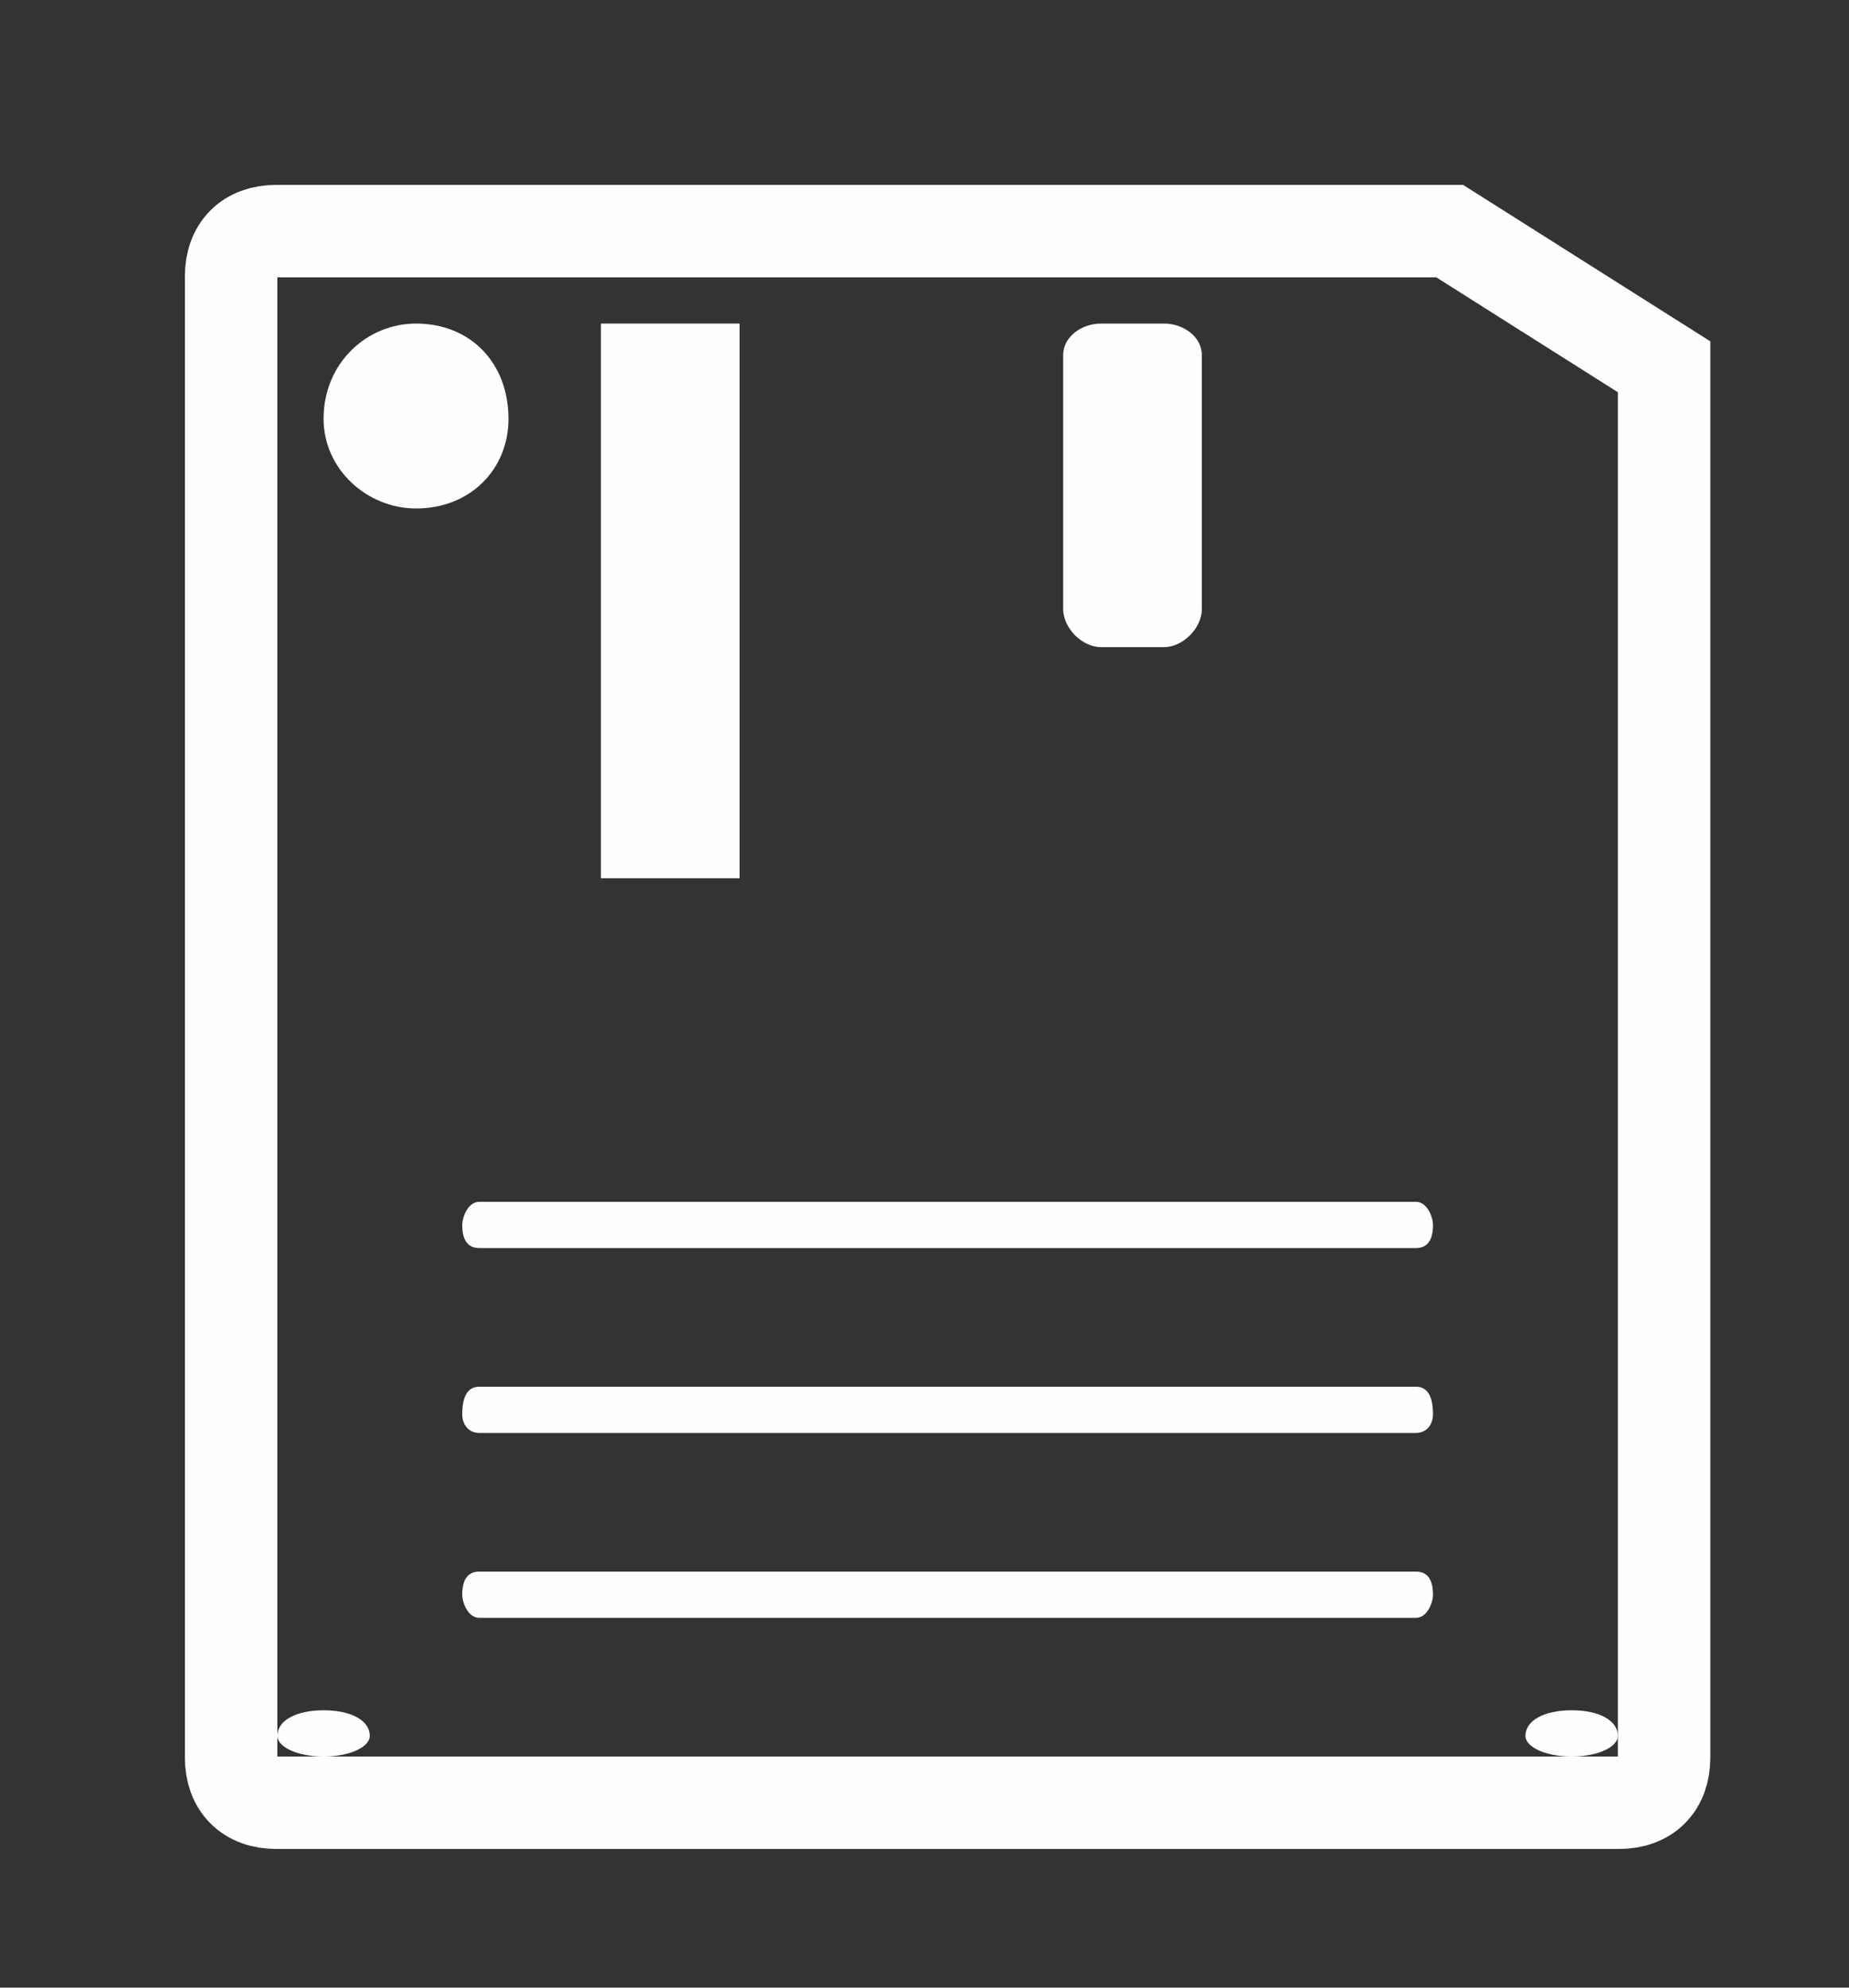 <?xml version="1.0" encoding="UTF-8"?>
<svg width="40px" height="43px" viewBox="0 0 40 43" version="1.1" xmlns="http://www.w3.org/2000/svg" xmlns:xlink="http://www.w3.org/1999/xlink">
    <rect x="0" y="0" width="40" height="43" fill="#333333" stroke="none"/>
    <!-- Generator: Sketch 53.1 (72631) - https://sketchapp.com -->
    <title>Artboard</title>
    <desc>Created with Sketch.</desc>
    <g id="Artboard" stroke="none" stroke-width="1" fill="none" fill-rule="evenodd">
        <g id="download-copy" transform="translate(5, 5)">
            <path d="M0.976,0 L26.362,0 L31,2.935 L31,33.022 C31,33.633 30.634,34 30.024,34 L0.976,34 C0.366,34 0,33.633 0,33.022 L0,0.978 C0,0.367 0.366,0 0.976,0 Z" id="path13" stroke="#FEFEFE" stroke-width="2"></path>
            <path d="M0.976,0 L26.362,0 L31,2.901 L31,3.143 L26.484,0.363 L0.976,0.363 C0.488,0.363 0.122,0.725 0.122,1.209 L0.122,33 C0,32.879 0,32.758 0,32.637 L0,0.967 C0,0.363 0.366,0 0.976,0 Z" id="path15" fill="#FEFEFE"></path>
            <path d="M18.818,2 L20.182,2 C20.591,2 21,2.275 21,2.686 L21,8.176 C21,8.588 20.591,9 20.182,9 L18.818,9 C18.409,9 18,8.588 18,8.176 L18,2.686 C18,2.275 18.409,2 18.818,2 Z" id="path23" fill="#FEFEFE"></path>
            <path d="M4,2 C5.176,2 6,2.848 6,4.061 C6,5.152 5.176,6 4,6 C2.941,6 2,5.152 2,4.061 C2,2.848 2.941,2 4,2 Z" id="path25" fill="#FEFEFE"></path>
            <path d="M5.368,29 L25.632,29 C25.877,29 26,29.167 26,29.5 C26,29.667 25.877,30 25.632,30 L5.368,30 C5.123,30 5,29.667 5,29.5 C5,29.167 5.123,29 5.368,29 Z" id="path27" fill="#FEFEFE"></path>
            <path d="M5.368,25 L25.632,25 C25.877,25 26,25.2 26,25.6 L26,25.6 C26,25.8 25.877,26 25.632,26 L5.368,26 C5.123,26 5,25.8 5,25.6 L5,25.6 C5,25.2 5.123,25 5.368,25 Z" id="path29" fill="#FEFEFE"></path>
            <path d="M5.368,21 L25.632,21 C25.877,21 26,21.333 26,21.5 L26,21.5 C26,21.833 25.877,22 25.632,22 L5.368,22 C5.123,22 5,21.833 5,21.5 L5,21.5 C5,21.333 5.123,21 5.368,21 Z" id="path31" fill="#FEFEFE"></path>
            <path d="M2,32 C2.6,32 3,32.222 3,32.556 C3,32.778 2.6,33 2,33 C1.4,33 1,32.778 1,32.556 C1,32.222 1.4,32 2,32 Z" id="path33" fill="#FEFEFE"></path>
            <path d="M29,32 C29.6,32 30,32.222 30,32.556 C30,32.778 29.6,33 29,33 C28.4,33 28,32.778 28,32.556 C28,32.222 28.4,32 29,32 Z" id="path35" fill="#FEFEFE"></path>
            <polygon id="polygon37" fill="#FEFEFE" points="11 2 8 2 8 14 11 14"></polygon>
            <path d="M31,32 L31,32.4 C31,33.4 30.634,34 30.024,34 L0.976,34 C0.366,34 0,33.4 0,32.4 L0,32 C0,32.8 0.366,33.6 0.976,33.6 L30.024,33.6 C30.634,33.6 31,32.8 31,32 Z" id="path39"></path>
        </g>
    </g>
</svg>